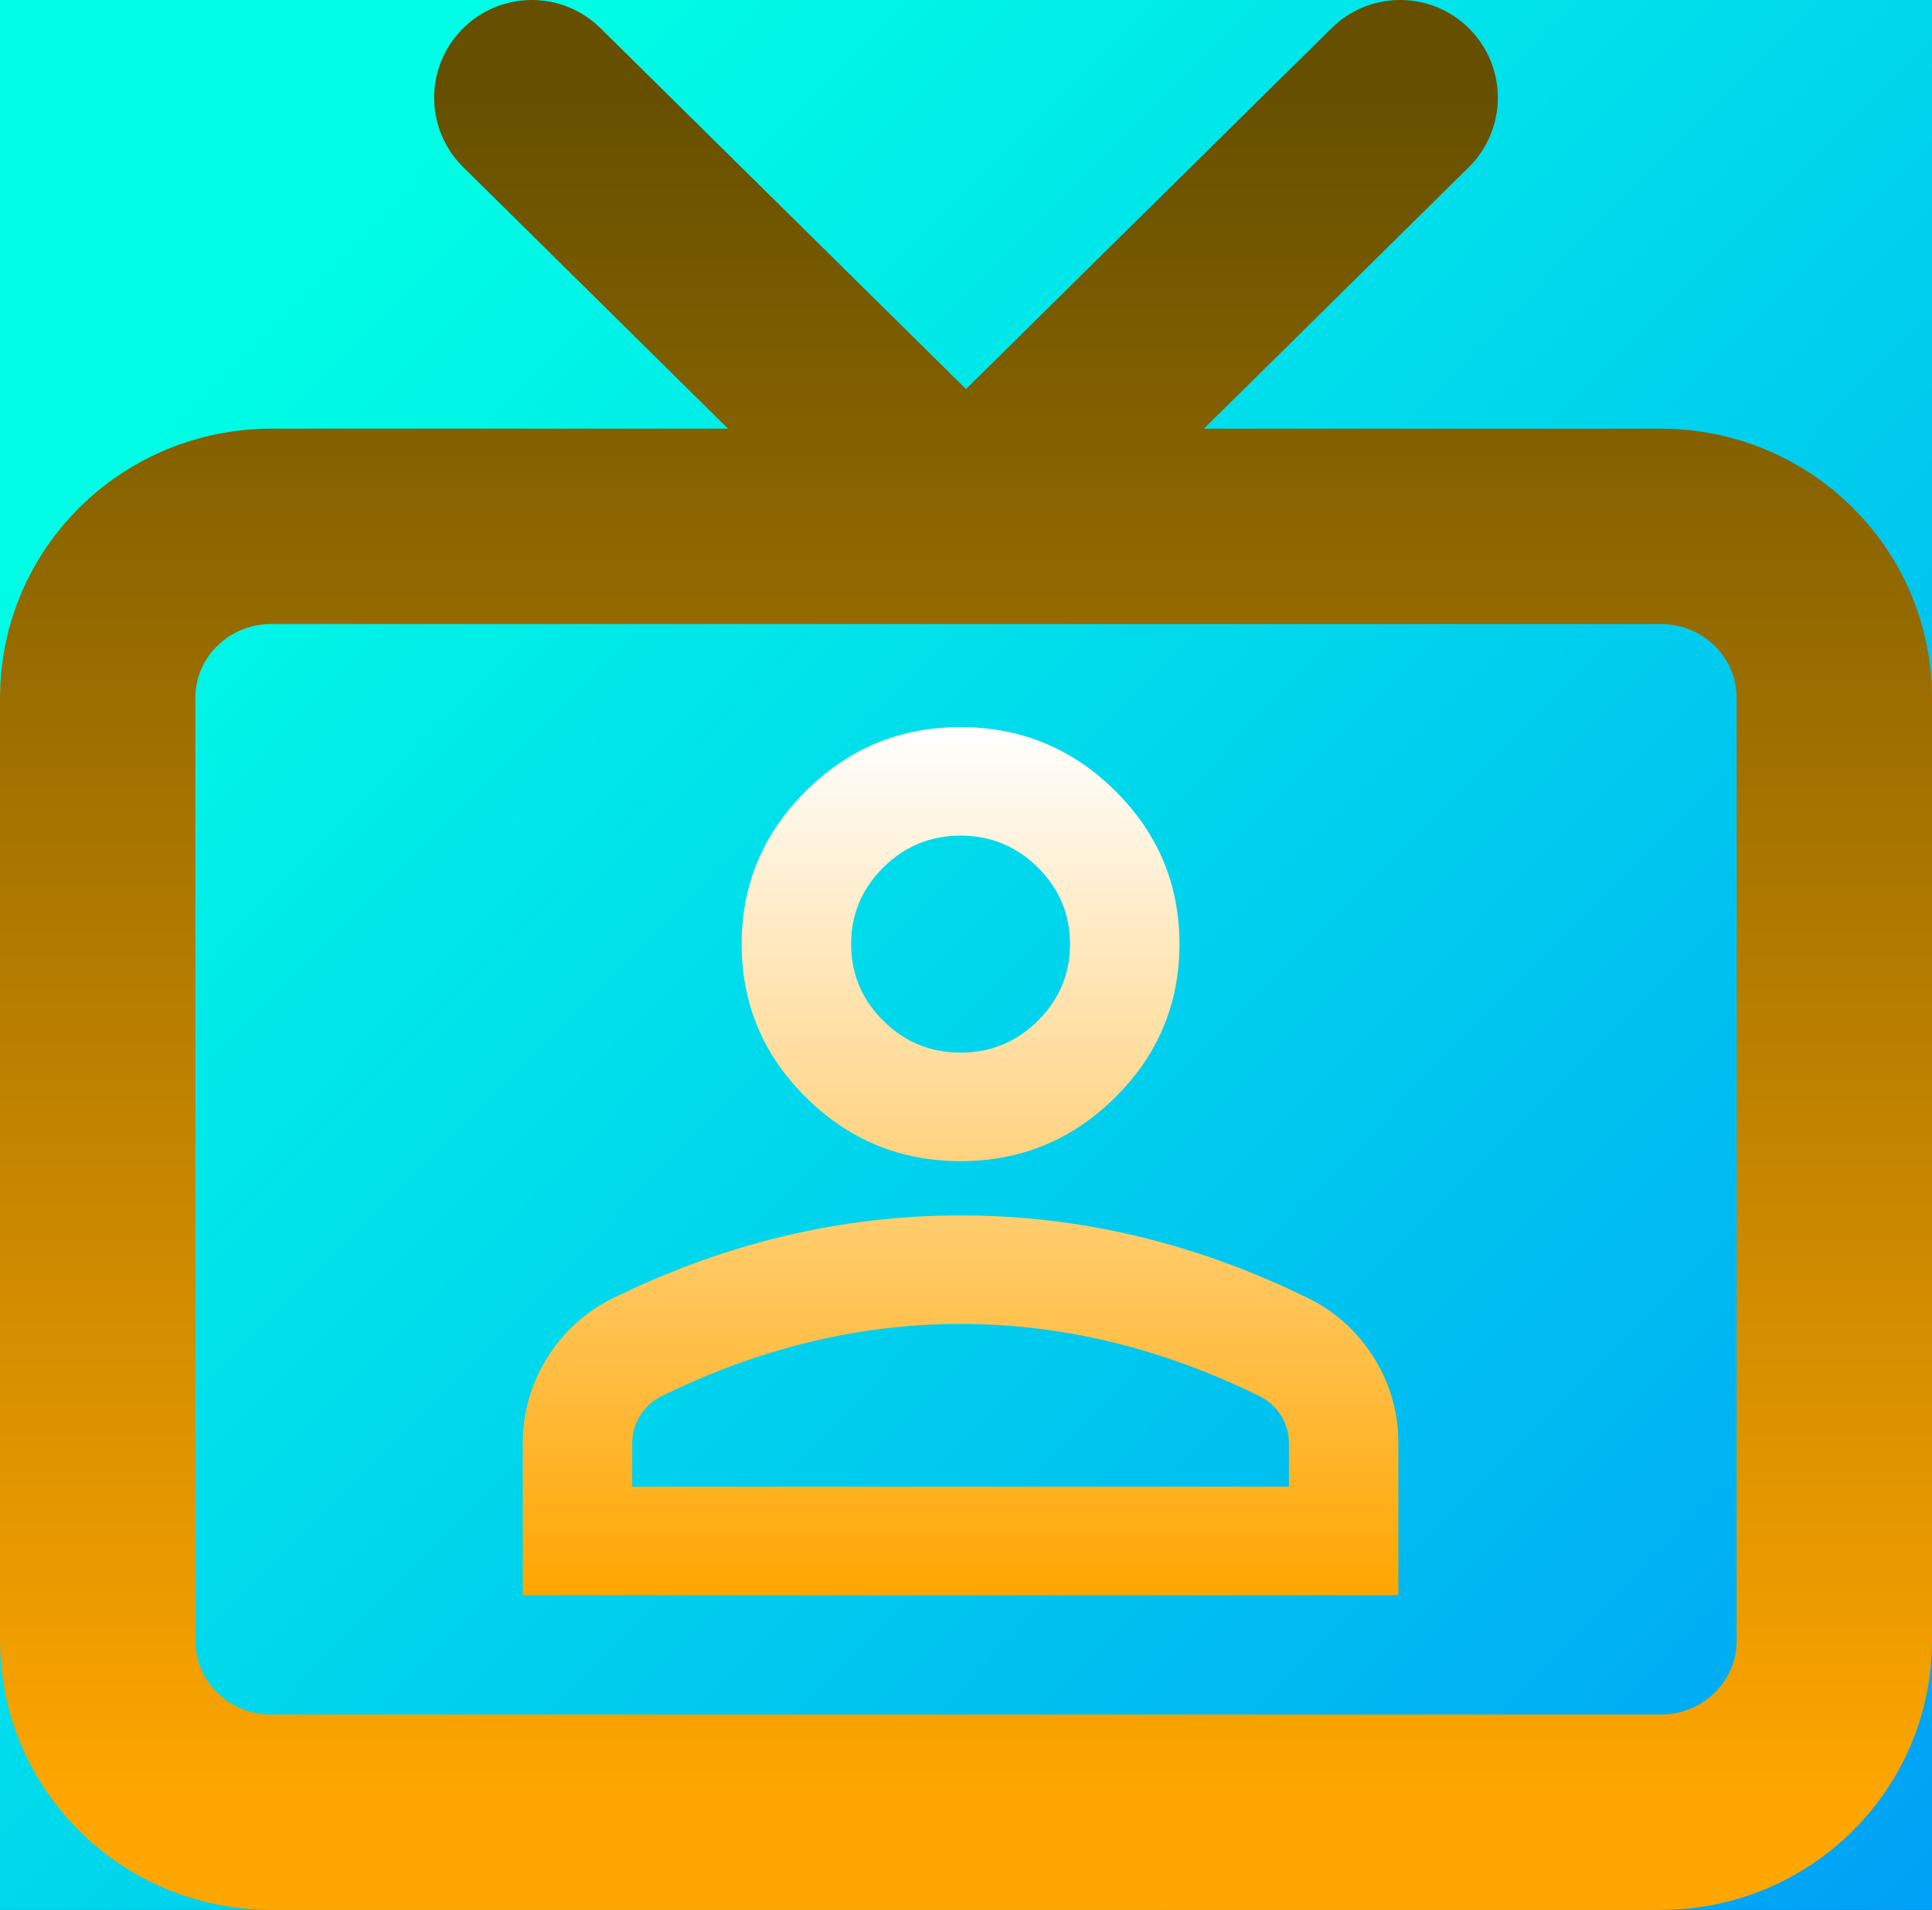 <svg width="178" height="176" viewBox="0 0 178 176" fill="none" xmlns="http://www.w3.org/2000/svg">
<rect x="0" y="0" width="178" height="176" fill="#333333" stroke="none"/>
<rect x="-67" y="-65" width="324" height="324" fill="url(#paint0_linear_0_1)"/>
<path d="M129 9L89 48.5L49 9M25 48.5H153C161.837 48.5 169 55.574 169 64.3V151.2C169 159.926 161.837 167 153 167H25C16.163 167 9 159.926 9 151.2V64.3C9 55.574 16.163 48.5 25 48.5Z" stroke="url(#paint1_linear_0_1)" stroke-width="18" stroke-linecap="round" stroke-linejoin="round"/>
<path d="M88.5 107C82.954 107 78.206 105.042 74.257 101.125C70.308 97.208 68.333 92.5 68.333 87C68.333 81.5 70.308 76.792 74.257 72.875C78.206 68.958 82.954 67 88.5 67C94.046 67 98.793 68.958 102.743 72.875C106.692 76.792 108.667 81.5 108.667 87C108.667 92.5 106.692 97.208 102.743 101.125C98.793 105.042 94.046 107 88.5 107ZM48.166 147V133C48.166 130.167 48.902 127.562 50.372 125.188C51.843 122.812 53.796 121 56.233 119.75C61.443 117.167 66.737 115.229 72.114 113.938C77.492 112.646 82.954 112 88.5 112C94.046 112 99.507 112.646 104.885 113.938C110.263 115.229 115.557 117.167 120.767 119.75C123.203 121 125.157 122.812 126.627 125.188C128.098 127.562 128.833 130.167 128.833 133V147H48.166ZM58.25 137H118.75V133C118.75 132.083 118.519 131.25 118.057 130.5C117.594 129.75 116.985 129.167 116.229 128.75C111.692 126.5 107.112 124.813 102.49 123.688C97.869 122.563 93.205 122 88.5 122C83.794 122 79.131 122.563 74.509 123.688C69.888 124.813 65.308 126.5 60.771 128.75C60.014 129.167 59.405 129.75 58.943 130.5C58.481 131.25 58.25 132.083 58.25 133V137ZM88.5 97C91.273 97 93.647 96.021 95.621 94.062C97.596 92.104 98.583 89.75 98.583 87C98.583 84.25 97.596 81.896 95.621 79.938C93.647 77.979 91.273 77 88.5 77C85.727 77 83.353 77.979 81.379 79.938C79.404 81.896 78.416 84.25 78.416 87C78.416 89.75 79.404 92.104 81.379 94.062C83.353 96.021 85.727 97 88.5 97Z" fill="url(#paint2_linear_0_1)"/>
<defs>
<linearGradient id="paint0_linear_0_1" x1="-75.25" y1="-70.25" x2="257" y2="259" gradientUnits="userSpaceOnUse">
<stop offset="0.3" stop-color="#00FDE5"/>
<stop offset="1" stop-color="#006FFF"/>
</linearGradient>
<linearGradient id="paint1_linear_0_1" x1="89" y1="9" x2="89" y2="167" gradientUnits="userSpaceOnUse">
<stop stop-color="#665000"/>
<stop offset="1" stop-color="#FFA600"/>
</linearGradient>
<linearGradient id="paint2_linear_0_1" x1="88.5" y1="67" x2="88.5" y2="147" gradientUnits="userSpaceOnUse">
<stop stop-color="white"/>
<stop offset="1" stop-color="#FFA600"/>
</linearGradient>
</defs>
</svg>
